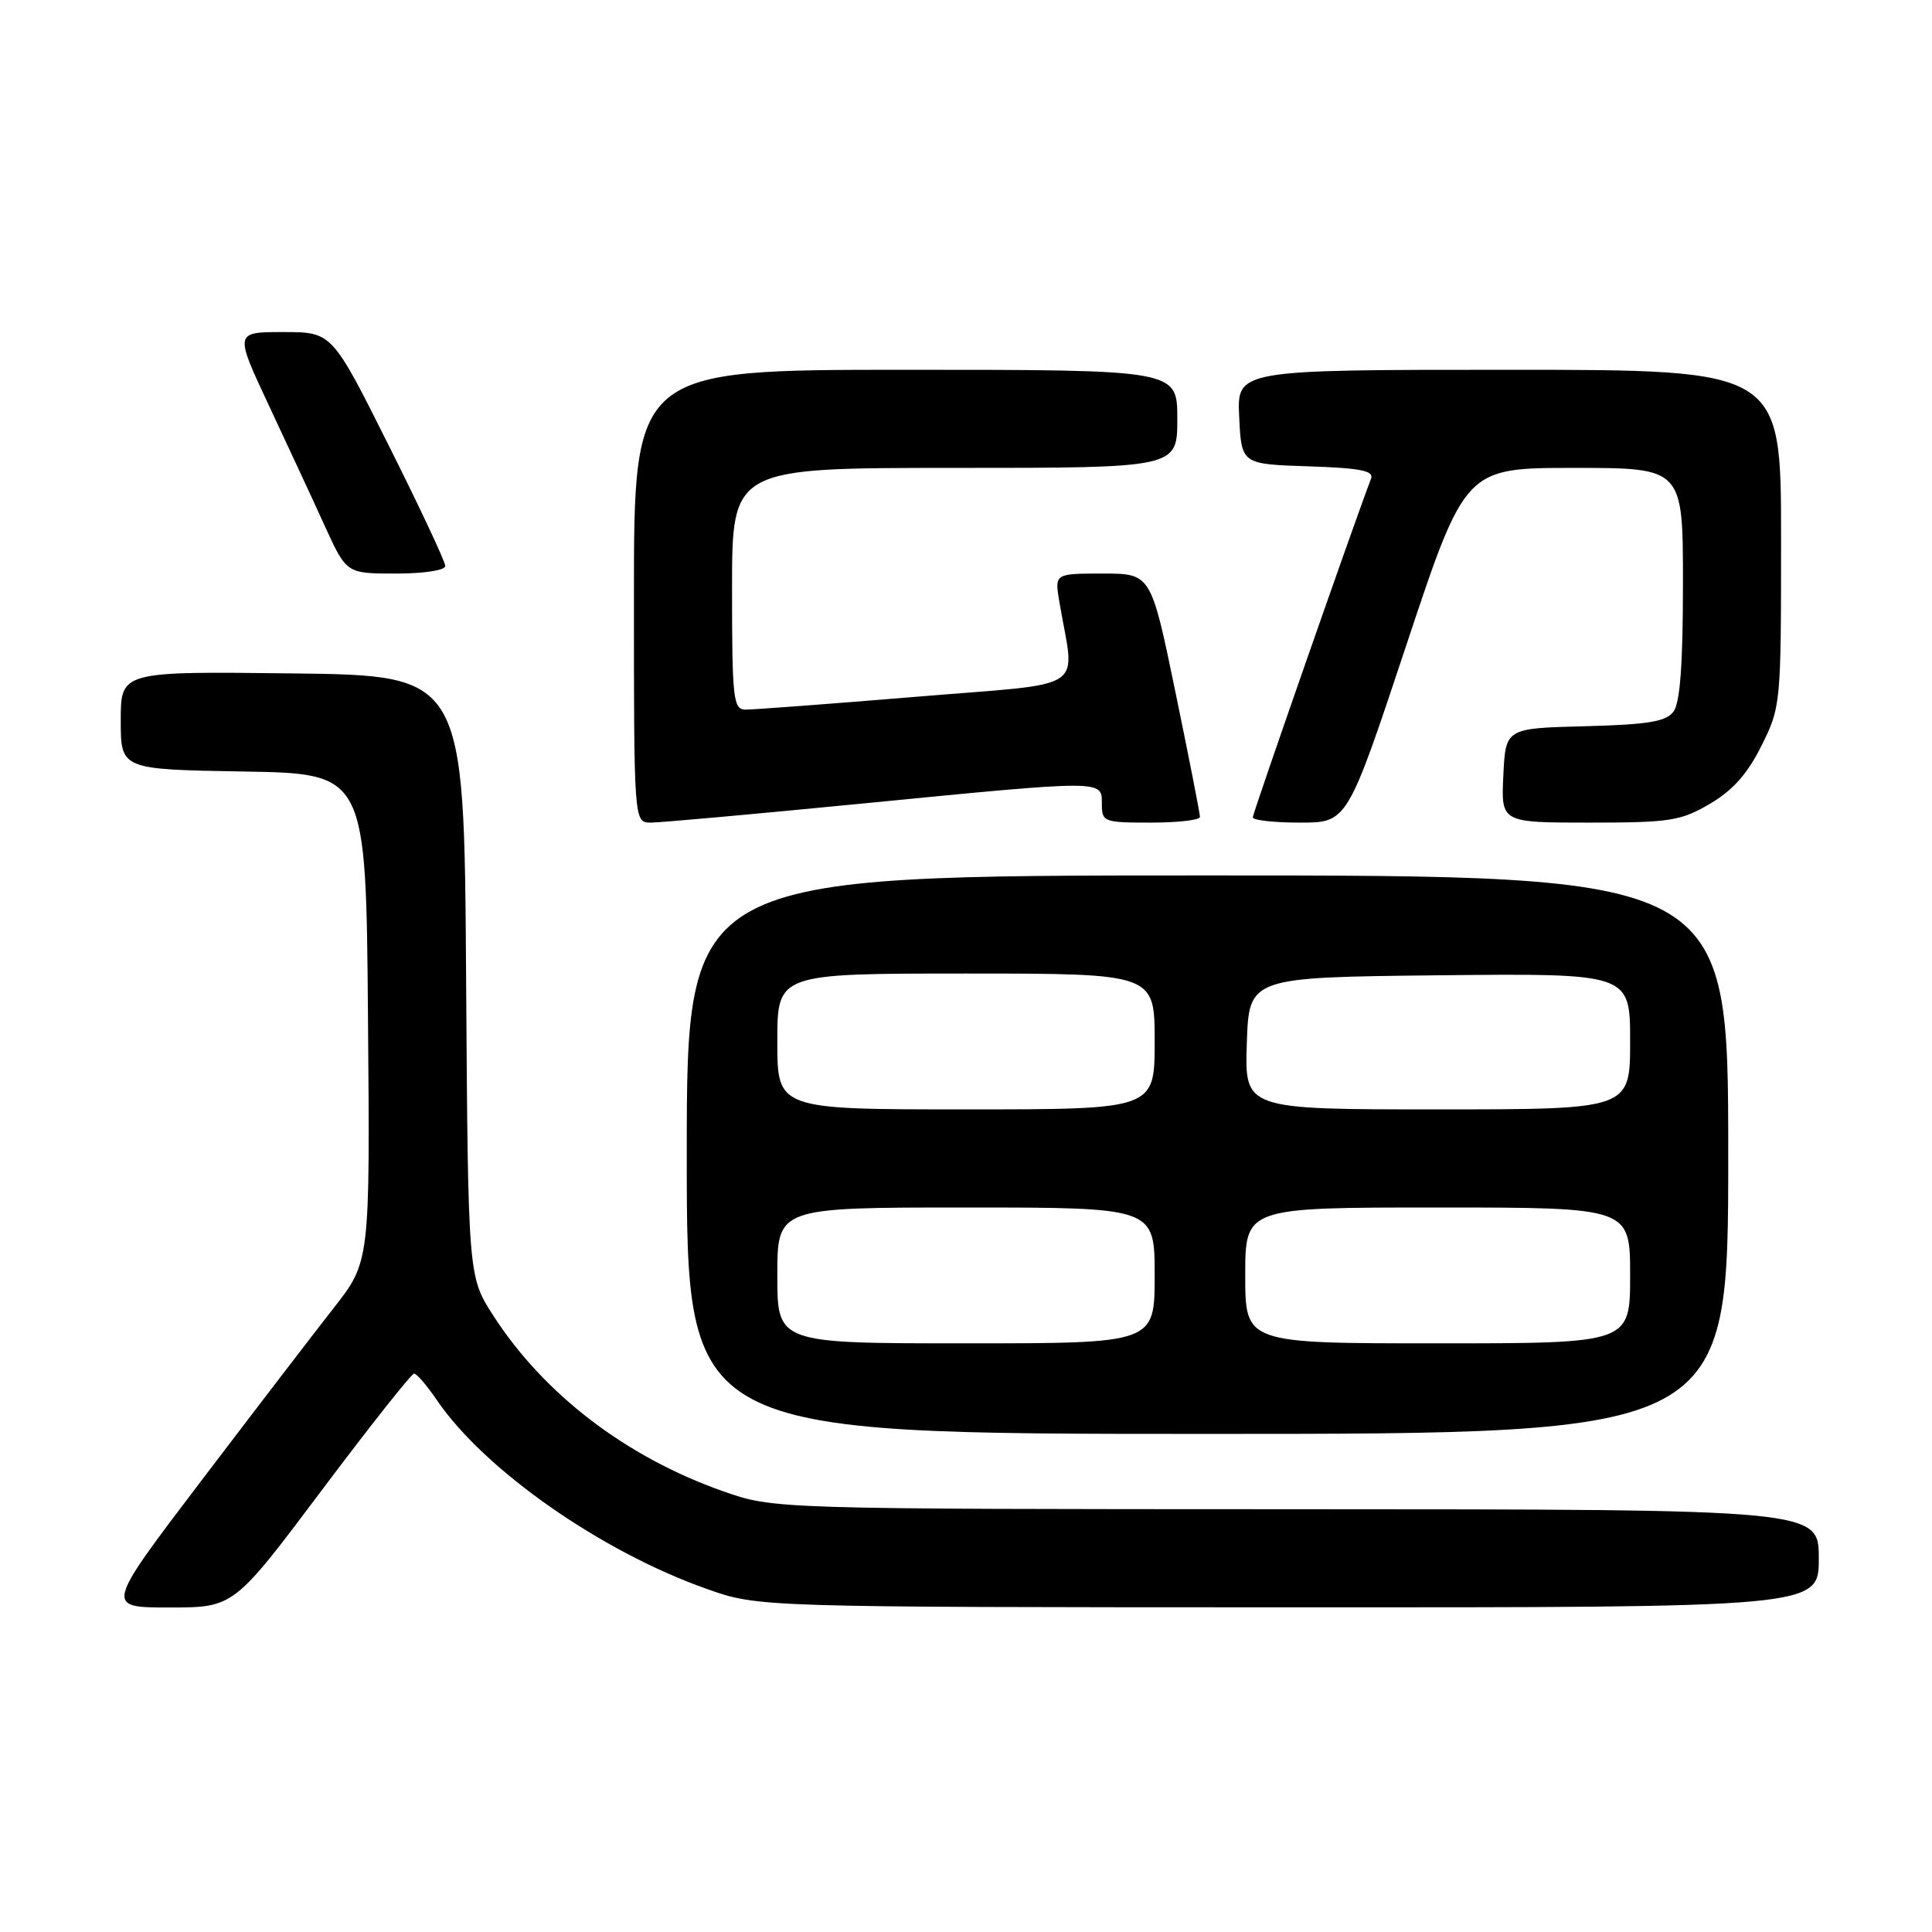 <?xml version="1.0" encoding="UTF-8" standalone="no"?>
<!DOCTYPE svg PUBLIC "-//W3C//DTD SVG 1.1//EN" "http://www.w3.org/Graphics/SVG/1.1/DTD/svg11.dtd" >
<svg xmlns="http://www.w3.org/2000/svg" xmlns:xlink="http://www.w3.org/1999/xlink" version="1.1" viewBox="0 0 256 256">
 <g >
 <path fill="currentColor"
d=" M 42.61 197.50 C 49.01 188.97 54.53 182.00 54.87 182.01 C 55.22 182.01 56.58 183.60 57.90 185.54 C 64.20 194.79 79.67 205.61 93.68 210.55 C 100.50 212.96 100.50 212.96 170.75 212.98 C 241.00 213.00 241.00 213.00 241.00 206.50 C 241.00 200.00 241.00 200.00 171.75 199.98 C 102.50 199.96 102.50 199.96 95.76 197.58 C 82.95 193.06 72.08 184.74 65.36 174.32 C 62.02 169.13 62.02 169.13 61.76 129.32 C 61.50 89.50 61.50 89.50 38.75 89.23 C 16.00 88.96 16.00 88.96 16.00 95.46 C 16.00 101.95 16.00 101.95 32.25 102.23 C 48.50 102.50 48.50 102.50 48.76 134.84 C 49.03 167.18 49.03 167.18 44.20 173.34 C 41.54 176.73 33.64 187.04 26.64 196.25 C 13.91 213.00 13.91 213.00 22.44 213.00 C 30.98 213.00 30.98 213.00 42.61 197.50 Z  M 229.00 153.00 C 229.00 116.00 229.00 116.00 160.00 116.00 C 91.00 116.00 91.00 116.00 91.00 153.00 C 91.00 190.00 91.00 190.00 160.00 190.00 C 229.00 190.00 229.00 190.00 229.00 153.00 Z  M 114.00 106.50 C 146.47 103.32 146.00 103.32 146.00 106.50 C 146.00 108.91 146.23 109.00 152.50 109.00 C 156.07 109.00 159.00 108.66 159.00 108.25 C 159.01 107.84 157.55 100.41 155.76 91.75 C 152.51 76.00 152.51 76.00 146.12 76.00 C 139.74 76.00 139.74 76.00 140.37 79.75 C 142.42 91.88 144.67 90.39 121.35 92.33 C 109.88 93.28 99.71 94.04 98.75 94.03 C 97.16 94.00 97.00 92.56 97.00 78.00 C 97.00 62.00 97.00 62.00 126.50 62.00 C 156.00 62.00 156.00 62.00 156.00 55.50 C 156.00 49.00 156.00 49.00 120.00 49.00 C 84.00 49.00 84.00 49.00 84.00 79.00 C 84.00 109.00 84.00 109.00 86.25 109.00 C 87.49 109.00 99.97 107.87 114.00 106.50 Z  M 186.34 85.50 C 194.15 62.00 194.15 62.00 208.58 62.00 C 223.00 62.00 223.00 62.00 223.00 77.31 C 223.00 88.00 222.62 93.12 221.75 94.29 C 220.75 95.62 218.42 96.01 210.00 96.23 C 199.50 96.50 199.50 96.50 199.20 102.75 C 198.90 109.00 198.90 109.00 210.61 109.00 C 221.28 109.00 222.70 108.78 226.57 106.51 C 229.59 104.74 231.55 102.54 233.40 98.82 C 235.97 93.68 236.00 93.31 236.00 71.30 C 236.00 49.00 236.00 49.00 199.95 49.00 C 163.90 49.00 163.90 49.00 164.20 55.25 C 164.50 61.50 164.50 61.50 173.34 61.79 C 180.27 62.02 182.07 62.37 181.67 63.43 C 179.54 68.97 166.00 107.75 166.00 108.30 C 166.00 108.69 168.82 109.00 172.27 109.00 C 178.53 109.00 178.53 109.00 186.34 85.50 Z  M 59.00 74.99 C 59.00 74.43 55.62 67.23 51.49 58.99 C 43.99 44.00 43.99 44.00 37.53 44.00 C 31.07 44.00 31.07 44.00 35.64 53.75 C 38.15 59.11 41.50 66.31 43.06 69.75 C 45.92 76.00 45.92 76.00 52.46 76.00 C 56.21 76.00 59.00 75.57 59.00 74.99 Z  M 103.00 169.00 C 103.00 160.00 103.00 160.00 128.00 160.00 C 153.00 160.00 153.00 160.00 153.00 169.00 C 153.00 178.00 153.00 178.00 128.00 178.00 C 103.00 178.00 103.00 178.00 103.00 169.00 Z  M 165.00 169.00 C 165.00 160.00 165.00 160.00 190.50 160.00 C 216.00 160.00 216.00 160.00 216.00 169.00 C 216.00 178.00 216.00 178.00 190.50 178.00 C 165.00 178.00 165.00 178.00 165.00 169.00 Z  M 103.00 138.00 C 103.00 129.00 103.00 129.00 128.00 129.00 C 153.00 129.00 153.00 129.00 153.00 138.00 C 153.00 147.00 153.00 147.00 128.00 147.00 C 103.00 147.00 103.00 147.00 103.00 138.00 Z  M 165.21 138.25 C 165.50 129.50 165.50 129.50 190.75 129.23 C 216.00 128.97 216.00 128.97 216.00 137.98 C 216.00 147.00 216.00 147.00 190.46 147.00 C 164.92 147.00 164.92 147.00 165.21 138.25 Z "/>
</g>
</svg>